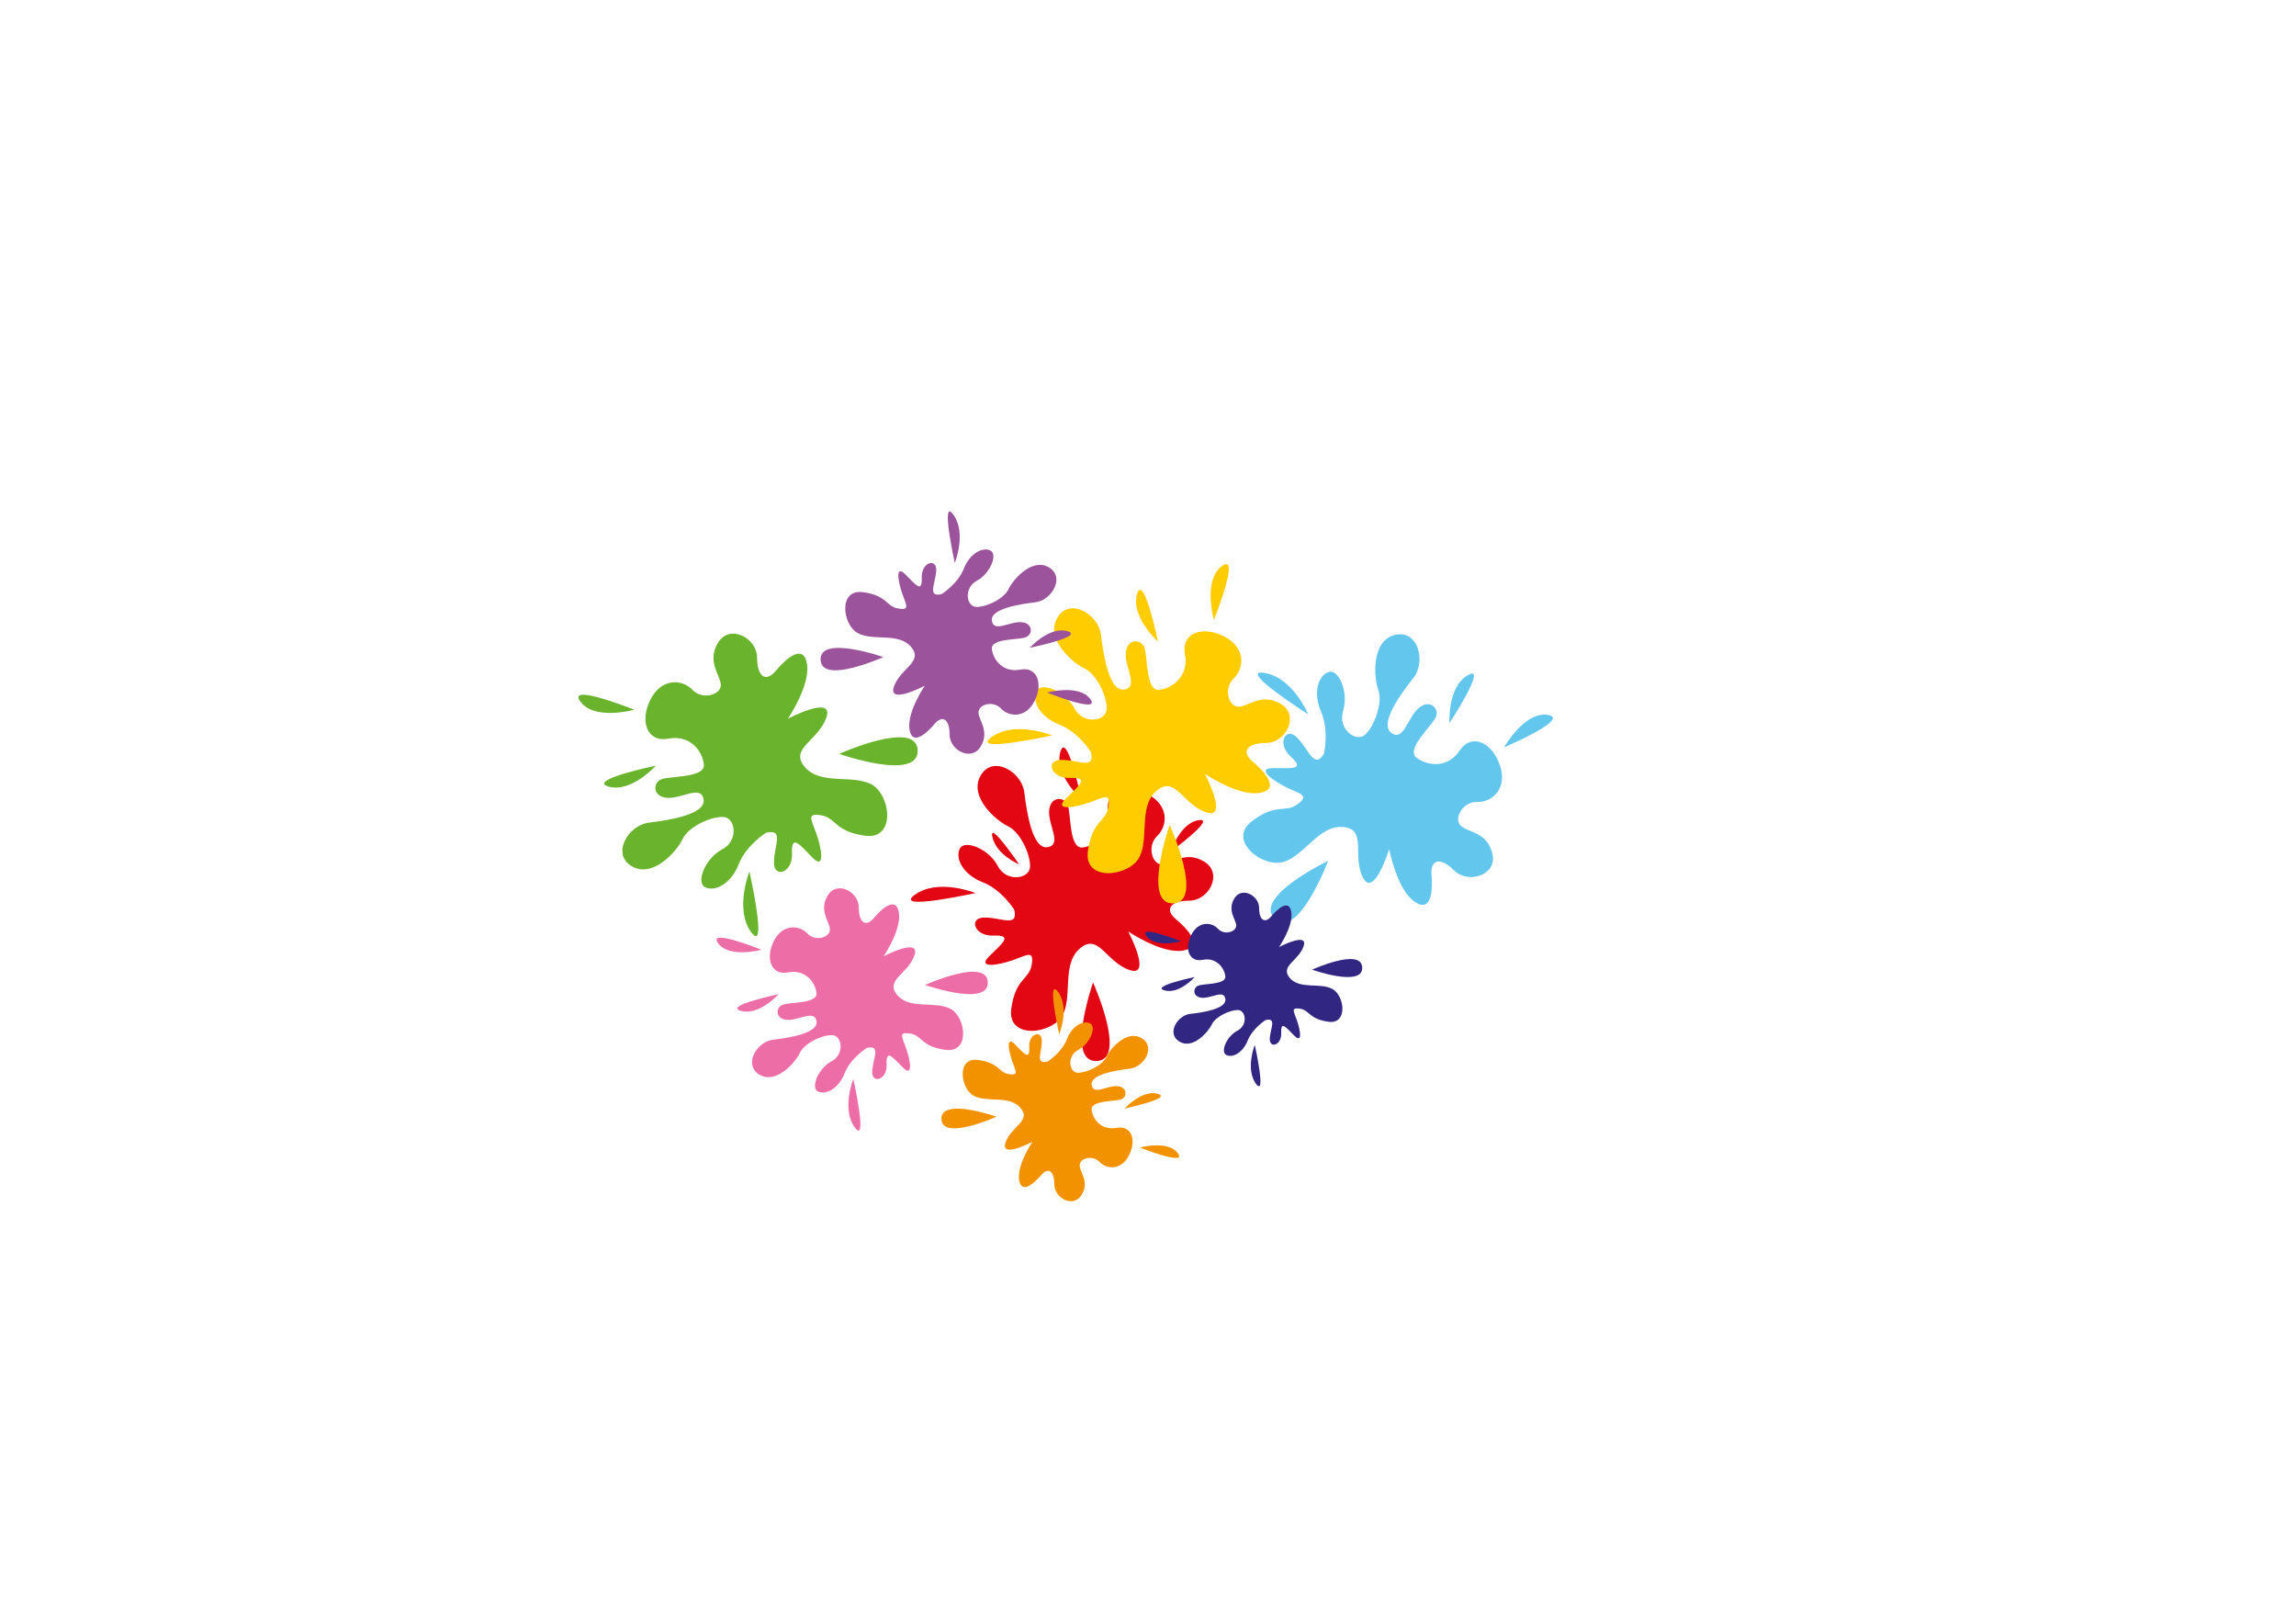 <?xml version="1.0" encoding="utf-8"?>
<!-- Generator: Adobe Illustrator 21.0.0, SVG Export Plug-In . SVG Version: 6.00 Build 0)  -->
<svg version="1.1" id="Calque_1" xmlns="http://www.w3.org/2000/svg" xmlns:xlink="http://www.w3.org/1999/xlink" x="0px" y="0px"
	 viewBox="0 0 841.9 595.3" style="enable-background:new 0 0 841.9 595.3;" xml:space="preserve">
<style type="text/css">
	.st0{fill:#E30613;}
	.st1{fill:#ED6EA7;}
	.st2{fill:#FFCC00;}
	.st3{fill:#9B539B;}
	.st4{fill:#62C6ED;}
	.st5{fill:#6AB42D;}
	.st6{fill:#F39200;}
	.st7{fill:#312783;}
</style>
<path class="st0" d="M429.3,312.2c0,0,3.4-10.5,10.2-11.5C446.4,299.6,429.3,312.2,429.3,312.2z"/>
<path class="st0" d="M373.7,316.9c0,0-8.3-3.4-9.8-10C362.4,300.3,373.7,316.9,373.7,316.9z"/>
<g>
	<path class="st0" d="M357.7,327.4c0,0-13.7-5.5-22.2,0.6C326.9,334.2,357.7,327.4,357.7,327.4z"/>
	<path class="st0" d="M400.8,360.2c0,0-10.2,29.2,1.3,28.8S400.8,360.2,400.8,360.2z"/>
	<path class="st0" d="M417,285.1c0,0-4.1-14.7,3-19.8C427,260.2,417,285.1,417,285.1z"/>
	<path class="st0" d="M396.5,293c0,0-10-9-7.7-17.3C391.2,267.4,396.5,293,396.5,293z"/>
	<path class="st0" d="M371.9,333.5c0,0-4.6-7.4-11.7-10.1c-7-2.8-10-8.5-8.3-12.2c1.7-3.6,10.7,0,13.9,6.2
		c3.2,6.2,11.7,4.9,11.9,0.4c0.2-4.5-3.6-12.8-8.1-14.9c-4.5-2.1-14.5-10.9-10-18.6c4.5-7.7,15.1-1.3,16,6.2
		c0.9,7.5,3,20.9,8.5,20.1c5.5-0.9,0.2-8.1,0.6-13.4s5.5-5.3,6.8-2.1c1.3,3.2,0.4,16.2,5.5,15.6c5.1-0.6,10.9-5.3,9.4-13
		s6.2-10.7,14.3-6.6c8.1,4.1,7.5,11.7,3.6,15.4c-3.8,3.6-1.9,10.4,1.7,10.4c3.6,0,8.5-5.3,15.6-1c7,4.3,1.7,14.3-5.5,14.3
		c-7.3,0-9,3.4-4.9,6.8c4.1,3.4,10.5,10.2,2.6,11.5s-20.1-7-20.1-7s9,17.1,0.4,14.1s-11.3-13.7-18.1-7.9c-6.8,5.8-2.6,17.5-6.4,24.5
		s-20.3,9-18.8-2.3c1.5-11.3,6.6-10.7,7.5-16.2c0.9-5.5-1.5-3.6-6.9-1.7s-13.4,3.2-8.6-1.5s8.8-7.8,1.5-7.5
		c-7.3,0.3-9.2-6.8-3.2-6.6C367,336.3,373.5,340.2,371.9,333.5z"/>
</g>
<g>
	<path class="st1" d="M312.9,395.6c0,0-4.4,10.9,0.5,17.7C318.4,420.2,312.9,395.6,312.9,395.6z"/>
	<path class="st1" d="M339.2,361.1c0,0,23.4,8.2,23-1C361.9,350.9,339.2,361.1,339.2,361.1z"/>
	<path class="st1" d="M279.2,348.2c0,0-11.8,3.2-15.9-2.4C259.2,340.1,279.2,348.2,279.2,348.2z"/>
	<path class="st1" d="M285.5,364.5c0,0-7.2,8-13.8,6.1C265,368.8,285.5,364.5,285.5,364.5z"/>
	<path class="st1" d="M317.8,384.2c0,0-5.9,3.7-8.1,9.3c-2.2,5.6-6.8,8-9.7,6.7s0-8.5,4.9-11.1s3.9-9.4,0.3-9.6
		c-3.6-0.2-10.2,2.9-11.9,6.5c-1.7,3.6-8.7,11.6-14.8,8c-6.1-3.6-1-12.1,4.9-12.8c6-0.7,16.7-2.4,16-6.8c-0.7-4.4-6.5-0.2-10.8-0.5
		c-4.3-0.3-4.3-4.4-1.7-5.5s13-0.3,12.5-4.4c-0.5-4.1-4.3-8.7-10.4-7.5s-8.5-4.9-5.3-11.4c3.2-6.5,9.4-6,12.3-2.9s8.3,1.6,8.3-1.4
		c0-2.9-4.2-6.8-0.8-12.5c3.4-5.6,11.4-1.4,11.4,4.4c0,5.8,2.7,7.2,5.5,3.9c2.7-3.2,8.2-8.4,9.2-2c1,6.3-5.6,16-5.6,16
		s13.7-7.2,11.3-0.3c-2.4,6.8-10.9,9-6.3,14.5s14,2,19.6,5.1c5.6,3.1,7.2,16.2-1.9,15c-9-1.2-8.5-5.3-13-6c-4.4-0.7-2.9,1.2-1.4,5.6
		c1.5,4.3,2.6,10.7-1.2,6.9c-3.8-3.8-6.2-7-6-1.2c0.3,5.8-5.5,7.3-5.3,2.6C320.1,388.1,323.2,382.9,317.8,384.2z"/>
</g>
<g>
	<path class="st2" d="M385.8,269.6c0,0-13.7-5.5-22.2,0.6C355.1,276.4,385.8,269.6,385.8,269.6z"/>
	<path class="st2" d="M428.9,302.4c0,0-10.2,29.2,1.3,28.8S428.9,302.4,428.9,302.4z"/>
	<path class="st2" d="M445.1,227.3c0,0-4.1-14.7,3-19.8C455.1,202.4,445.1,227.3,445.1,227.3z"/>
	<path class="st2" d="M424.6,235.2c0,0-10-9-7.7-17.3C419.3,209.6,424.6,235.2,424.6,235.2z"/>
	<path class="st2" d="M400,275.7c0,0-4.6-7.4-11.7-10.1c-7-2.8-10-8.5-8.3-12.2c1.7-3.6,10.7,0,13.9,6.2c3.2,6.2,11.7,4.9,11.9,0.4
		c0.2-4.5-3.6-12.8-8.1-14.9c-4.5-2.1-14.5-10.9-10-18.6c4.5-7.7,15.1-1.3,16,6.2s3,20.9,8.5,20.1c5.5-0.9,0.2-8.1,0.6-13.4
		s5.5-5.3,6.8-2.1c1.3,3.2,0.4,16.2,5.5,15.6s10.9-5.3,9.4-13s6.2-10.7,14.3-6.6c8.1,4.1,7.5,11.7,3.6,15.4s-1.9,10.4,1.7,10.4
		c3.6,0,8.5-5.3,15.6-1c7,4.3,1.7,14.3-5.5,14.3c-7.3,0-9,3.4-4.9,6.8c4.1,3.4,10.5,10.2,2.6,11.5s-20.1-7-20.1-7s9,17.1,0.4,14.1
		s-11.3-13.7-18.1-7.9c-6.8,5.8-2.6,17.5-6.4,24.5s-20.3,9-18.8-2.3c1.5-11.3,6.6-10.7,7.5-16.2c0.9-5.5-1.5-3.6-6.9-1.7
		s-13.4,3.2-8.6-1.5c4.8-4.7,8.8-7.8,1.5-7.5c-7.3,0.3-9.2-6.8-3.2-6.6C395.2,278.5,401.7,282.4,400,275.7z"/>
</g>
<g>
	<path class="st3" d="M350.1,206.4c0,0,4.4-10.9-0.5-17.7C344.7,181.9,350.1,206.4,350.1,206.4z"/>
	<path class="st3" d="M323.9,240.9c0,0-23.4-8.2-23,1C301.2,251.1,323.9,240.9,323.9,240.9z"/>
	<path class="st3" d="M383.9,253.9c0,0,11.8-3.2,15.9,2.4C403.9,261.9,383.9,253.9,383.9,253.9z"/>
	<path class="st3" d="M377.6,237.5c0,0,7.2-8,13.8-6.1S377.6,237.5,377.6,237.5z"/>
	<path class="st3" d="M345.3,217.8c0,0,5.9-3.7,8.1-9.3s6.8-8,9.7-6.7c2.9,1.4,0,8.5-4.9,11.1s-3.9,9.4-0.3,9.6
		c3.6,0.2,10.2-2.9,11.9-6.5s8.7-11.6,14.8-8c6.1,3.6,1,12.1-4.9,12.8s-16.7,2.4-16,6.8c0.7,4.4,6.5,0.2,10.8,0.5
		c4.3,0.3,4.3,4.4,1.7,5.5s-13,0.3-12.5,4.4c0.5,4.1,4.3,8.7,10.4,7.5c6.1-1.2,8.5,4.9,5.3,11.4c-3.2,6.5-9.4,6-12.3,2.9
		c-2.9-3.1-8.3-1.6-8.3,1.4c0,2.9,4.2,6.8,0.8,12.5c-3.4,5.6-11.4,1.4-11.4-4.4c0-5.8-2.7-7.2-5.5-3.9c-2.7,3.2-8.2,8.4-9.2,2
		c-1-6.3,5.6-16,5.6-16s-13.7,7.2-11.3,0.3c2.4-6.8,10.9-9,6.3-14.5s-14-2-19.6-5.1c-5.6-3.1-7.2-16.2,1.9-15c9,1.2,8.5,5.3,13,6
		c4.4,0.7,2.9-1.2,1.4-5.6c-1.5-4.3-2.6-10.7,1.2-6.9c3.8,3.8,6.2,7,6,1.2s5.5-7.3,5.3-2.6C343,213.9,339.9,219.1,345.3,217.8z"/>
</g>
<g>
	<path class="st4" d="M479.7,261.9c0,0-5.7-13.6-16.1-15.2C453.2,245,479.7,261.9,479.7,261.9z"/>
	<path class="st4" d="M487,315.6c0,0-27.9,13.4-19.5,21.3C476,344.7,487,315.6,487,315.6z"/>
	<path class="st4" d="M551.5,274c0,0,7.5-13.3,16.1-11.9S551.5,274,551.5,274z"/>
	<path class="st4" d="M531.5,265.1c0,0-0.8-13.4,6.8-17.6C545.8,243.2,531.5,265.1,531.5,265.1z"/>
	<path class="st4" d="M485.5,276.3c0,0,1.9-8.5-1.1-15.4c-3-6.9-1.1-13.1,2.7-14.5c3.8-1.4,7.5,7.5,5.4,14.2s4.8,11.8,8.1,8.7
		c3.3-3,6.5-11.6,4.8-16.3c-1.7-4.7-2.6-18,6-20.2s11.6,9.8,6.9,15.7c-4.7,5.9-12.7,16.9-8.1,20.2c4.5,3.3,5.9-5.6,10-9.1
		c4.1-3.5,7.7,0.2,6.3,3.3c-1.4,3.2-11.2,11.8-7.1,14.9s11.5,3.9,15.8-2.6c4.4-6.5,11.9-3.2,14.8,5.4c2.9,8.6-3,13.6-8.3,13.4
		c-5.3-0.2-8.7,6-6.2,8.6s9.8,2.3,11.7,10.3c2,8-8.9,11.3-14,6.2c-5.1-5.1-8.7-3.9-8.3,1.4c0.5,5.3,0.2,14.6-6.3,10
		s-9.2-19.2-9.2-19.2s-5.7,18.4-9.7,10.3s1.7-17.6-7.2-18.4c-8.9-0.8-14.2,10.6-21.9,12.8c-7.7,2.3-20.7-8-11.6-14.9
		c9.1-6.9,12.2-2.9,16.7-6.2s1.5-3.6-3.7-6.1c-5.2-2.5-11.8-7.2-5-7.2c6.7,0,11.7,0.7,6.3-4.2c-5.4-4.9-1.7-11.3,2.4-6.9
		C480,274.9,481.9,282.2,485.5,276.3z"/>
</g>
<g>
	<path class="st5" d="M274.8,319.5c0,0-5.5,13.7,0.6,22.2C281.7,350.2,274.8,319.5,274.8,319.5z"/>
	<path class="st5" d="M307.7,276.4c0,0,29.2,10.2,28.8-1.3S307.7,276.4,307.7,276.4z"/>
	<path class="st5" d="M232.6,260.2c0,0-14.7,4.1-19.8-3C207.6,250.2,232.6,260.2,232.6,260.2z"/>
	<path class="st5" d="M240.5,280.7c0,0-9,10-17.3,7.7C214.9,286,240.5,280.7,240.5,280.7z"/>
	<path class="st5" d="M280.9,305.3c0,0-7.4,4.6-10.1,11.7c-2.8,7-8.5,10-12.2,8.3c-3.6-1.7,0-10.7,6.2-13.9
		c6.2-3.2,4.9-11.7,0.4-11.9c-4.5-0.2-12.8,3.6-14.9,8.1c-2.1,4.5-10.9,14.5-18.6,10c-7.7-4.5-1.3-15.1,6.2-16s20.9-3,20.1-8.5
		c-0.9-5.5-8.1-0.2-13.4-0.6s-5.3-5.5-2.1-6.8c3.2-1.3,16.2-0.4,15.6-5.5c-0.6-5.1-5.3-10.9-13-9.4s-10.7-6.2-6.6-14.3
		c4.1-8.1,11.7-7.5,15.4-3.6c3.6,3.8,10.4,1.9,10.4-1.7c0-3.6-5.3-8.5-1-15.6c4.3-7,14.3-1.7,14.3,5.5c0,7.3,3.4,9,6.8,4.9
		c3.4-4.1,10.2-10.5,11.5-2.6s-7,20.1-7,20.1s17.1-9,14.1-0.4c-3,8.5-13.7,11.3-7.9,18.1c5.8,6.8,17.5,2.6,24.5,6.4
		c7,3.8,9,20.3-2.3,18.8c-11.3-1.5-10.7-6.6-16.2-7.5c-5.5-0.9-3.6,1.5-1.7,6.9s3.2,13.4-1.5,8.6s-7.8-8.8-7.5-1.5
		c0.3,7.3-6.8,9.2-6.6,3.2C283.8,310.1,287.7,303.7,280.9,305.3z"/>
</g>
<g>
	<path class="st6" d="M388.4,379.2c0,0,3.9-9.6-0.4-15.5C383.6,357.7,388.4,379.2,388.4,379.2z"/>
	<path class="st6" d="M365.4,409.4c0,0-20.5-7.2-20.2,0.9S365.4,409.4,365.4,409.4z"/>
	<path class="st6" d="M418,420.7c0,0,10.3-2.8,13.9,2.1S418,420.7,418,420.7z"/>
	<path class="st6" d="M412.4,406.4c0,0,6.3-7,12.1-5.4S412.4,406.4,412.4,406.4z"/>
	<path class="st6" d="M384.1,389.2c0,0,5.2-3.2,7.1-8.2s6-7,8.5-5.8s0,7.5-4.3,9.7s-3.4,8.2-0.3,8.4c3.1,0.1,9-2.5,10.5-5.7
		s7.6-10.2,13-7s0.9,10.6-4.3,11.2c-5.2,0.6-14.6,2.1-14,6c0.6,3.9,5.7,0.1,9.4,0.4s3.7,3.9,1.5,4.8s-11.3,0.3-10.9,3.9
		c0.4,3.6,3.7,7.6,9.1,6.6c5.4-1,7.5,4.3,4.6,10c-2.8,5.7-8.2,5.2-10.8,2.5s-7.3-1.4-7.3,1.2s3.7,6,0.7,10.9s-10,1.2-10-3.9
		c0-5.1-2.4-6.3-4.8-3.4c-2.4,2.8-7.2,7.3-8.1,1.8s4.9-14,4.9-14s-11.9,6.3-9.9,0.3s9.6-7.9,5.5-12.7c-4-4.8-12.2-1.8-17.2-4.5
		c-4.9-2.7-6.3-14.2,1.6-13.1c7.9,1,7.5,4.6,11.3,5.2c3.9,0.6,2.5-1.1,1.2-4.9s-2.3-9.4,1.1-6c3.3,3.4,5.5,6.1,5.2,1
		s4.8-6.4,4.6-2.2C382.1,385.8,379.4,390.3,384.1,389.2z"/>
</g>
<g>
	<path class="st7" d="M460.1,383.1c0,0-3.5,8.7,0.4,14.2C464.5,402.7,460.1,383.1,460.1,383.1z"/>
	<path class="st7" d="M481.1,355.5c0,0,18.7,6.6,18.4-0.8S481.1,355.5,481.1,355.5z"/>
	<path class="st7" d="M433.1,345.1c0,0-9.4,2.6-12.7-1.9C417.1,338.7,433.1,345.1,433.1,345.1z"/>
	<path class="st7" d="M438.1,358.2c0,0-5.7,6.4-11.1,4.9C421.7,361.6,438.1,358.2,438.1,358.2z"/>
	<path class="st7" d="M464,374c0,0-4.7,3-6.5,7.5c-1.8,4.5-5.5,6.4-7.8,5.3c-2.3-1.1,0-6.8,4-8.9s3.1-7.5,0.3-7.6s-8.2,2.3-9.6,5.2
		c-1.4,2.9-7,9.3-11.9,6.4c-4.9-2.9-0.8-9.7,4-10.2s13.4-1.9,12.8-5.5c-0.5-3.5-5.2-0.1-8.6-0.4c-3.4-0.3-3.4-3.5-1.4-4.4
		s10.4-0.3,10-3.5s-3.4-7-8.3-6c-4.9,1-6.8-4-4.2-9.1c2.6-5.2,7.5-4.8,9.8-2.3c2.3,2.5,6.6,1.2,6.7-1.1c0-2.3-3.4-5.5-0.7-10
		c2.7-4.5,9.1-1.1,9.1,3.5c0,4.6,2.2,5.7,4.4,3.1c2.2-2.6,6.6-6.7,7.4-1.6s-4.5,12.8-4.5,12.8s10.9-5.7,9-0.3
		c-1.9,5.5-8.7,7.2-5.1,11.6c3.7,4.4,11.2,1.6,15.7,4.1c4.5,2.5,5.7,13-1.5,12c-7.2-1-6.8-4.2-10.4-4.8c-3.5-0.5-2.3,1-1.1,4.4
		c1.2,3.5,2.1,8.6-1,5.5s-5-5.6-4.8-1c0.2,4.6-4.4,5.9-4.2,2C465.8,377.1,468.3,372.9,464,374z"/>
</g>
</svg>
